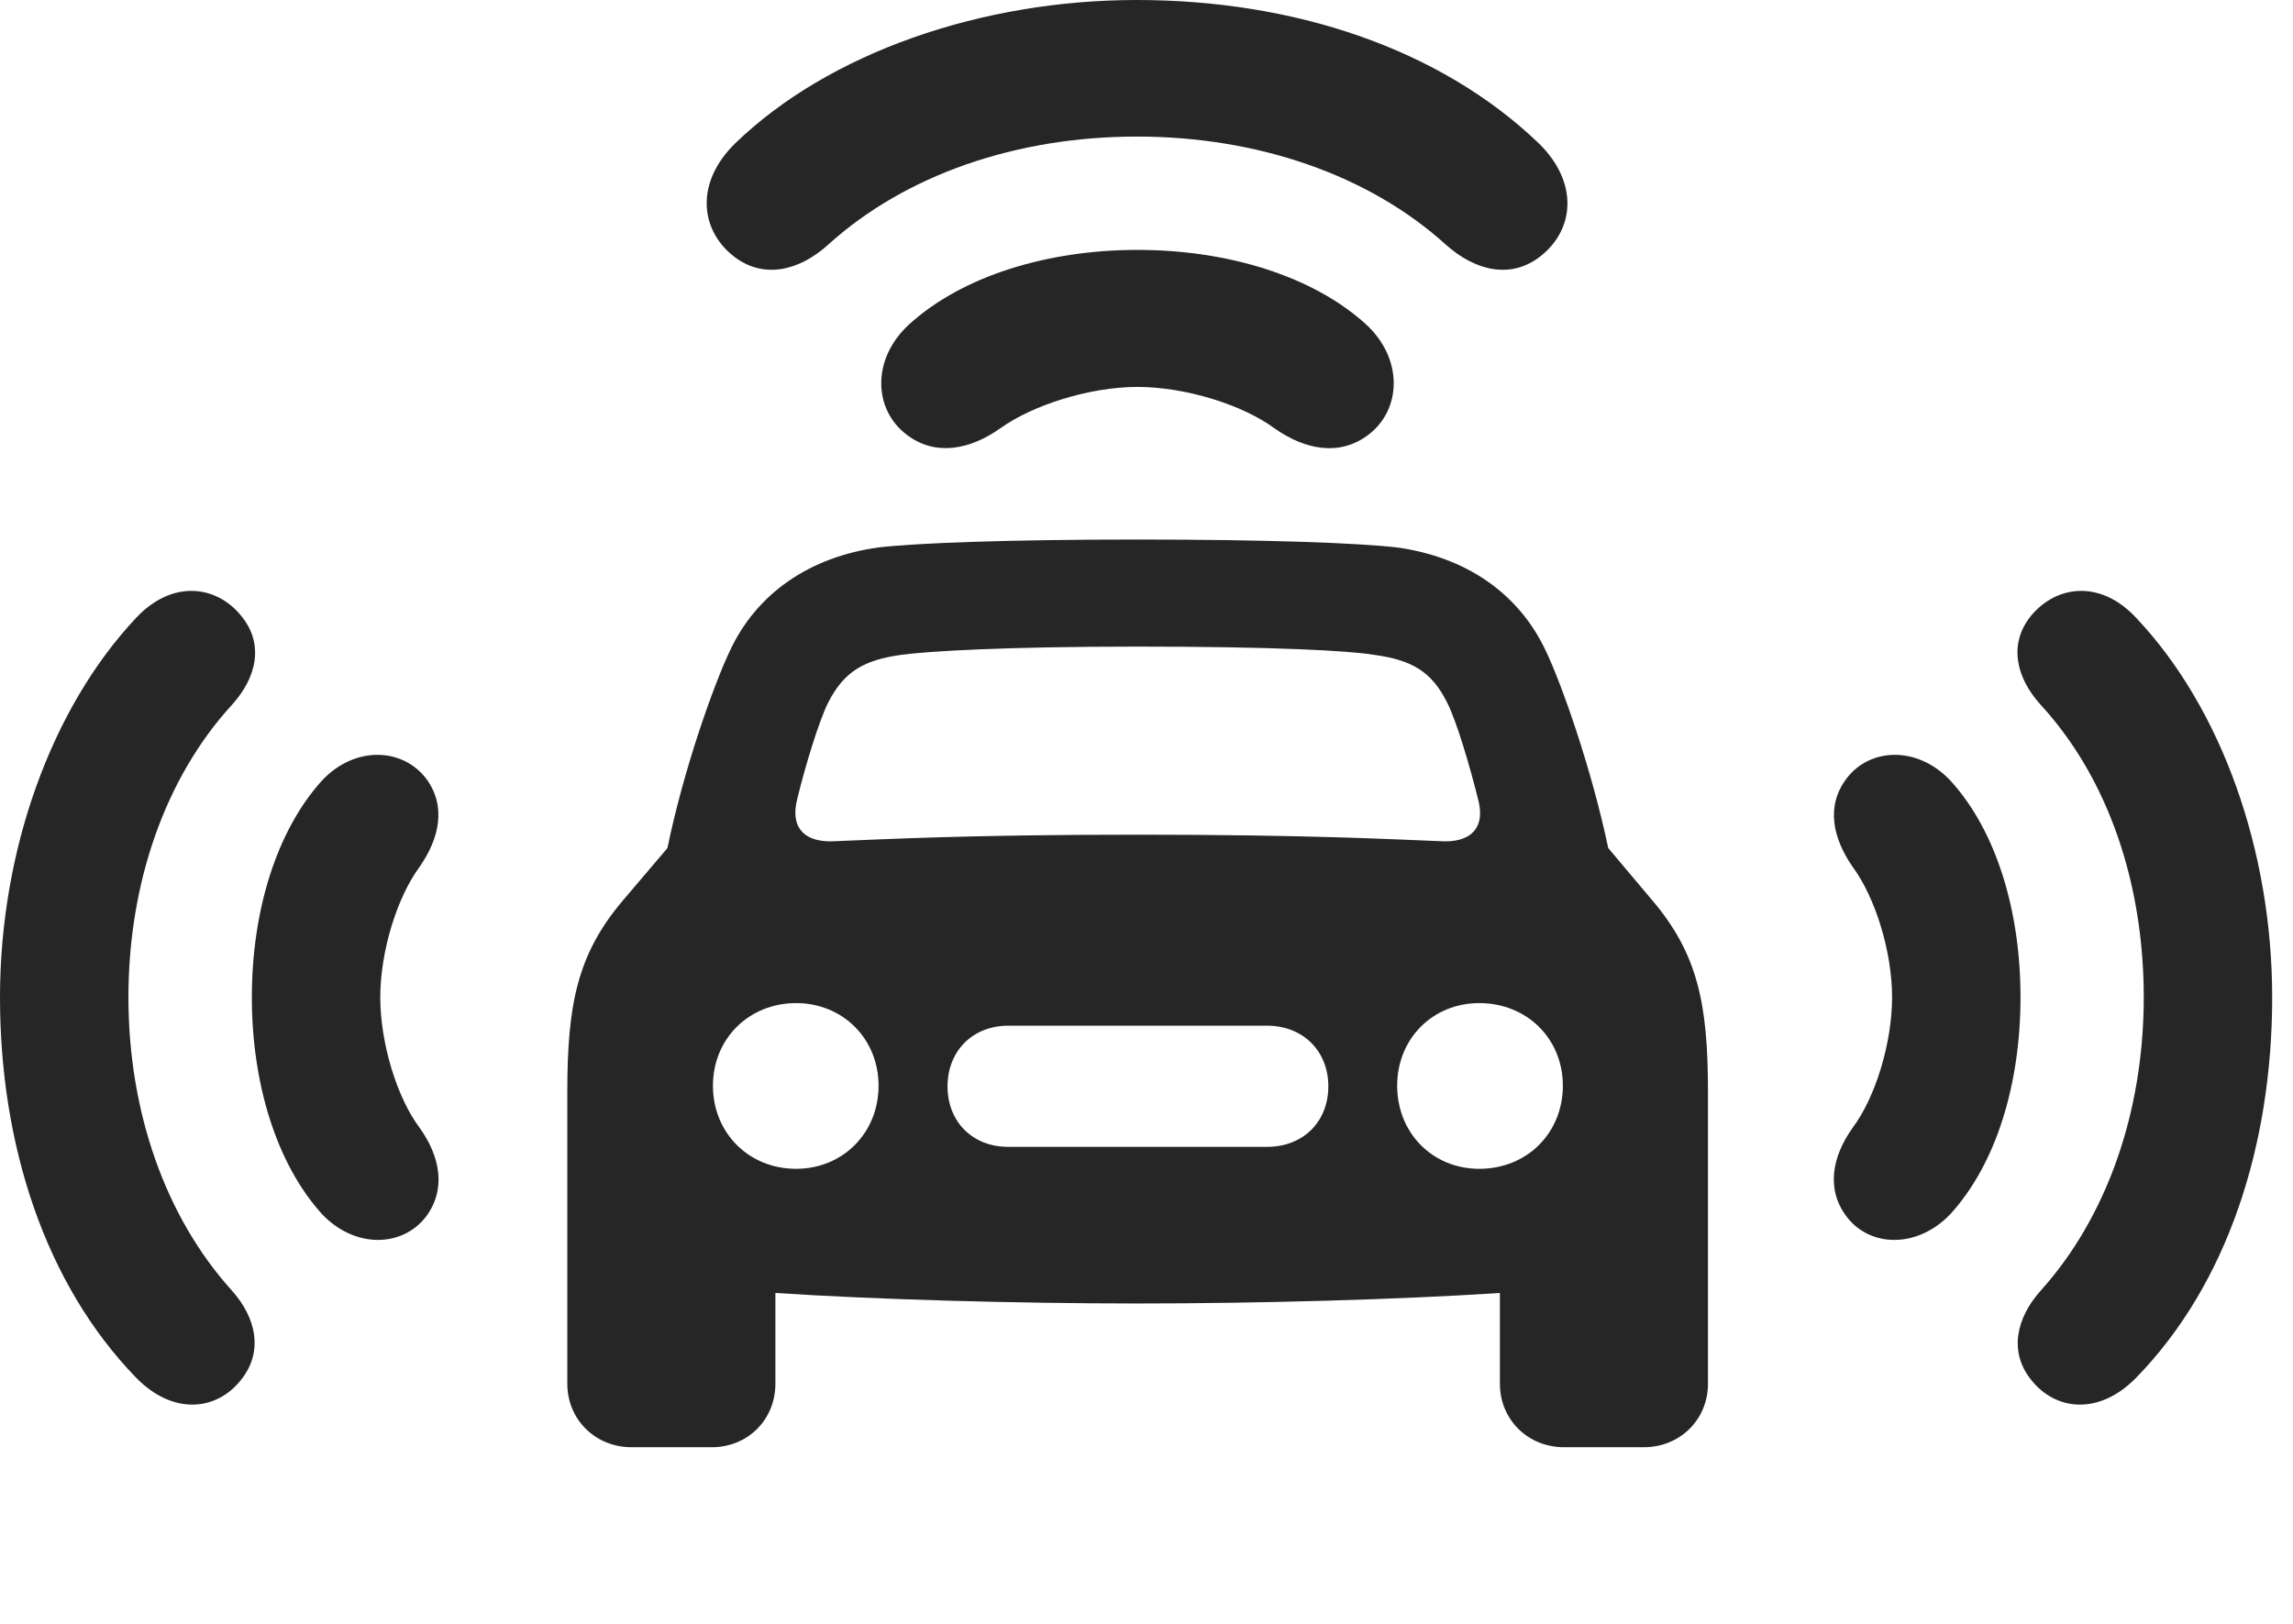 <?xml version="1.0" encoding="UTF-8"?>
<!--Generator: Apple Native CoreSVG 326-->
<!DOCTYPE svg PUBLIC "-//W3C//DTD SVG 1.1//EN" "http://www.w3.org/Graphics/SVG/1.1/DTD/svg11.dtd">
<svg version="1.1" xmlns="http://www.w3.org/2000/svg" xmlns:xlink="http://www.w3.org/1999/xlink"
       viewBox="0 0 39.869 28.24">
       <g>
              <rect height="28.24" opacity="0" width="39.869" x="0" y="0" />
              <path d="M4.187 24.002C4.582 23.516 4.462 22.922 4.028 22.44C2.876 21.164 2.233 19.334 2.233 17.344C2.233 15.364 2.869 13.532 4.028 12.263C4.469 11.781 4.597 11.19 4.187 10.702C3.755 10.176 2.992 10.079 2.367 10.745C0.888 12.317 0 14.8 0 17.344C0 19.911 0.784 22.329 2.367 23.96C3.007 24.616 3.763 24.537 4.187 24.002ZM35.32 24.002C35.747 24.537 36.5 24.616 37.142 23.96C38.733 22.329 39.507 19.911 39.507 17.344C39.507 14.8 38.629 12.317 37.142 10.745C36.523 10.079 35.762 10.176 35.32 10.702C34.918 11.19 35.046 11.781 35.487 12.263C36.656 13.539 37.274 15.364 37.274 17.344C37.274 19.334 36.633 21.164 35.487 22.44C35.053 22.922 34.925 23.516 35.32 24.002ZM19.766 2.375C21.866 2.375 23.8 3.04 25.145 4.26C25.658 4.716 26.286 4.865 26.804 4.441C27.374 3.979 27.449 3.171 26.755 2.492C25.025 0.834 22.482 0 19.766 0C17.065 0 14.415 0.916 12.784 2.492C12.089 3.171 12.171 3.979 12.736 4.441C13.259 4.865 13.887 4.716 14.394 4.26C15.738 3.04 17.672 2.375 19.766 2.375Z"
                     fill="currentColor" fill-opacity="0.85" />
              <path d="M7.407 21.159C7.764 20.68 7.652 20.109 7.295 19.612C6.903 19.091 6.612 18.143 6.612 17.344C6.612 16.545 6.903 15.607 7.295 15.076C7.644 14.574 7.764 14.016 7.407 13.537C6.995 13.004 6.17 12.965 5.597 13.576C4.8 14.459 4.379 15.856 4.379 17.344C4.379 18.832 4.8 20.23 5.597 21.113C6.17 21.718 6.995 21.694 7.407 21.159ZM32.108 21.159C32.513 21.694 33.337 21.718 33.913 21.113C34.718 20.23 35.131 18.832 35.131 17.344C35.131 15.856 34.718 14.459 33.913 13.576C33.337 12.965 32.513 13.004 32.108 13.537C31.744 14.016 31.865 14.574 32.213 15.076C32.605 15.607 32.898 16.545 32.898 17.344C32.898 18.143 32.605 19.091 32.213 19.612C31.858 20.109 31.744 20.68 32.108 21.159ZM19.776 6.729C20.62 6.729 21.612 7.044 22.163 7.451C22.69 7.823 23.298 7.943 23.799 7.556C24.364 7.122 24.404 6.252 23.761 5.649C22.833 4.8 21.346 4.346 19.776 4.346C18.213 4.346 16.726 4.8 15.799 5.649C15.15 6.252 15.19 7.122 15.76 7.556C16.261 7.943 16.864 7.821 17.389 7.451C17.947 7.049 18.939 6.729 19.776 6.729Z"
                     fill="currentColor" fill-opacity="0.85" />
              <path d="M19.78 22.669C21.877 22.669 24.337 22.601 26.079 22.486L26.079 24.064C26.079 24.69 26.568 25.169 27.194 25.169L28.581 25.169C29.209 25.169 29.697 24.69 29.697 24.064L29.697 18.988C29.697 17.462 29.521 16.59 28.727 15.656L27.963 14.749C27.67 13.358 27.158 11.912 26.884 11.333C26.41 10.313 25.483 9.684 24.284 9.52C23.622 9.444 22.052 9.383 19.78 9.383C17.516 9.383 15.938 9.444 15.277 9.52C14.086 9.684 13.153 10.313 12.684 11.333C12.411 11.912 11.891 13.358 11.605 14.749L10.834 15.656C10.04 16.59 9.864 17.462 9.864 18.988L9.864 24.064C9.864 24.69 10.355 25.169 10.98 25.169L12.375 25.169C13.002 25.169 13.482 24.69 13.482 24.064L13.482 22.486C15.224 22.601 17.691 22.669 19.78 22.669ZM13.859 13.906C13.993 13.348 14.242 12.528 14.401 12.216C14.675 11.679 15.022 11.478 15.668 11.389C16.109 11.326 17.451 11.245 19.78 11.245C22.117 11.245 23.452 11.314 23.895 11.389C24.547 11.478 24.893 11.679 25.16 12.216C25.322 12.526 25.564 13.348 25.701 13.906C25.824 14.363 25.608 14.637 25.119 14.632C24.193 14.597 22.768 14.516 19.78 14.516C16.793 14.516 15.37 14.597 14.452 14.632C13.953 14.637 13.746 14.363 13.859 13.906ZM13.842 20.327C13.02 20.327 12.396 19.703 12.396 18.881C12.396 18.067 13.02 17.445 13.842 17.445C14.654 17.445 15.276 18.067 15.276 18.881C15.276 19.703 14.654 20.327 13.842 20.327ZM17.529 19.945C16.915 19.945 16.475 19.514 16.475 18.892C16.475 18.276 16.915 17.838 17.529 17.838L22.032 17.838C22.653 17.838 23.096 18.276 23.096 18.892C23.096 19.514 22.653 19.945 22.032 19.945ZM25.721 20.327C24.907 20.327 24.293 19.703 24.293 18.881C24.293 18.067 24.907 17.445 25.721 17.445C26.551 17.445 27.174 18.067 27.174 18.881C27.174 19.703 26.551 20.327 25.721 20.327Z"
                     fill="currentColor" fill-opacity="0.85" />
       </g>
</svg>